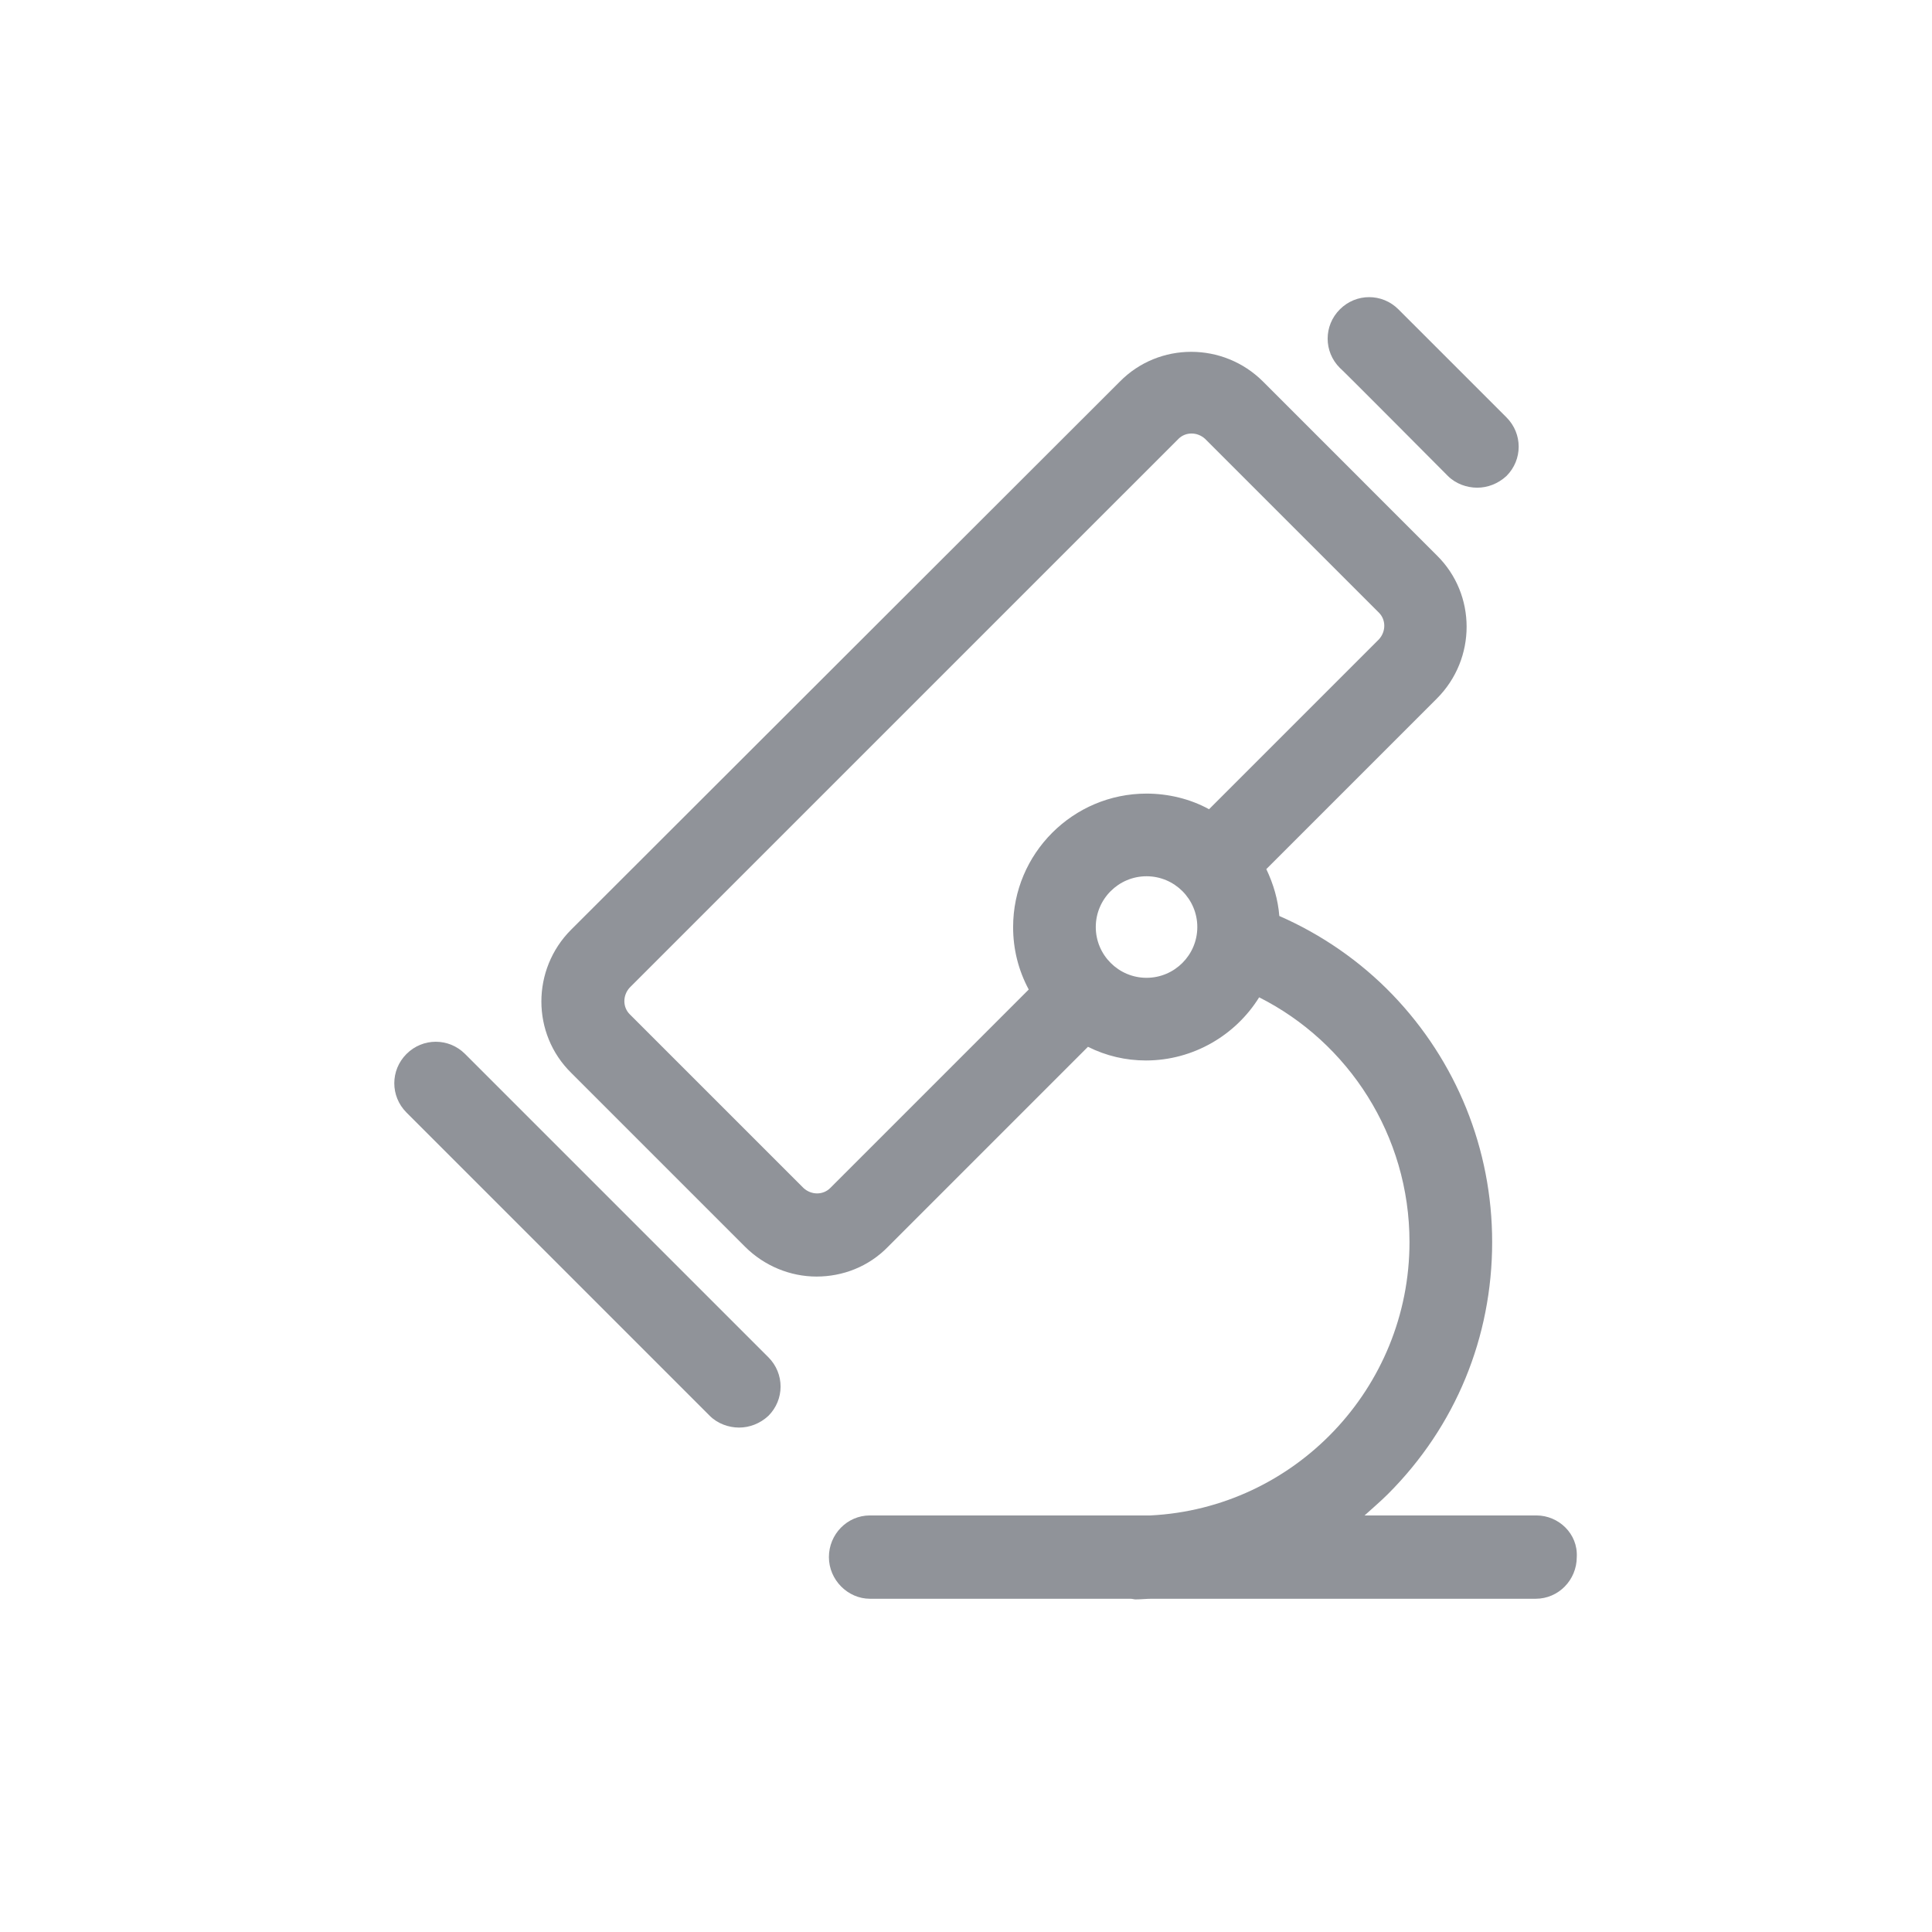 <?xml version="1.0" encoding="UTF-8"?>
<svg width="98px" height="98px" viewBox="0 0 98 98" version="1.1" xmlns="http://www.w3.org/2000/svg" xmlns:xlink="http://www.w3.org/1999/xlink">
    <!-- Generator: Sketch 52.1 (67048) - http://www.bohemiancoding.com/sketch -->
    <title>icon_shengwu</title>
    <desc>Created with Sketch.</desc>
    <g id="0222" stroke="none" stroke-width="1" fill="none" fill-rule="evenodd">
        <g id="首页-copy" transform="translate(-52, -2194)" fill="#909399">
            <g id="分组-19" transform="translate(0, 1839)">
                <g id="分组-17" transform="translate(40, 110)">
                    <g id="icon_shengwu" transform="translate(13, 246)">
                        <path d="M22.591,52.462 C21.765,51.636 20.444,51.636 19.619,52.462 C18.794,53.287 18.794,54.608 19.619,55.433 L35.004,70.819 C35.401,71.215 35.962,71.413 36.49,71.413 C37.018,71.413 37.547,71.215 37.976,70.819 C38.801,69.993 38.801,68.673 37.976,67.847 L22.591,52.462 Z M72.444,23.144 C72.84,23.54 73.402,23.738 73.93,23.738 C74.458,23.738 74.986,23.54 75.416,23.144 C76.241,22.318 76.241,20.998 75.416,20.172 L69.935,14.692 C69.11,13.866 67.789,13.866 66.964,14.692 C66.138,15.517 66.138,16.838 66.964,17.663 C66.964,17.63 72.444,23.144 72.444,23.144 Z" id="Fill-1"></path>
                        <path d="M76.934,75.87 L68.218,75.87 C68.614,75.507 69.011,75.177 69.407,74.781 C72.84,71.347 74.689,66.824 74.689,62.003 C74.689,57.282 72.873,52.825 69.638,49.457 C67.987,47.741 66.006,46.387 63.893,45.463 C63.827,44.637 63.596,43.845 63.233,43.085 L71.883,34.435 C73.897,32.421 73.897,29.153 71.883,27.172 L63.068,18.356 C61.054,16.343 57.785,16.343 55.804,18.356 L27.972,46.156 C25.958,48.17 25.958,51.438 27.972,53.419 L36.787,62.235 C37.778,63.225 39.098,63.753 40.419,63.753 C41.74,63.753 43.06,63.258 44.051,62.235 L54.186,52.099 C55.111,52.561 56.102,52.792 57.125,52.792 C59.535,52.792 61.681,51.504 62.87,49.589 C67.393,51.868 70.496,56.589 70.496,62.003 C70.496,69.432 64.652,75.507 57.356,75.87 L43.126,75.87 C41.971,75.87 41.046,76.827 41.046,77.983 C41.046,79.139 42.004,80.096 43.126,80.096 L56.332,80.096 C56.432,80.096 56.531,80.129 56.597,80.129 C56.861,80.129 57.158,80.096 57.422,80.096 L76.901,80.096 C78.057,80.096 78.981,79.139 78.981,77.983 C79.047,76.795 78.057,75.87 76.934,75.87 Z M57.158,48.599 C55.738,48.599 54.583,47.443 54.583,46.024 C54.583,44.604 55.738,43.448 57.158,43.448 C58.578,43.448 59.733,44.604 59.733,46.024 C59.733,47.443 58.578,48.599 57.158,48.599 Z M60.328,40.048 C59.37,39.52 58.247,39.255 57.158,39.255 C53.427,39.255 50.39,42.293 50.39,46.024 C50.39,47.146 50.654,48.203 51.182,49.193 L41.112,59.263 C40.749,59.626 40.155,59.626 39.759,59.263 L30.943,50.448 C30.58,50.085 30.58,49.49 30.943,49.094 L58.776,21.262 C59.139,20.899 59.733,20.899 60.129,21.262 L68.945,30.077 C69.308,30.44 69.308,31.035 68.945,31.431 L60.328,40.048 Z" id="Fill-3"></path>
                    </g>
                </g>
            </g>
        </g>
    </g>
</svg>